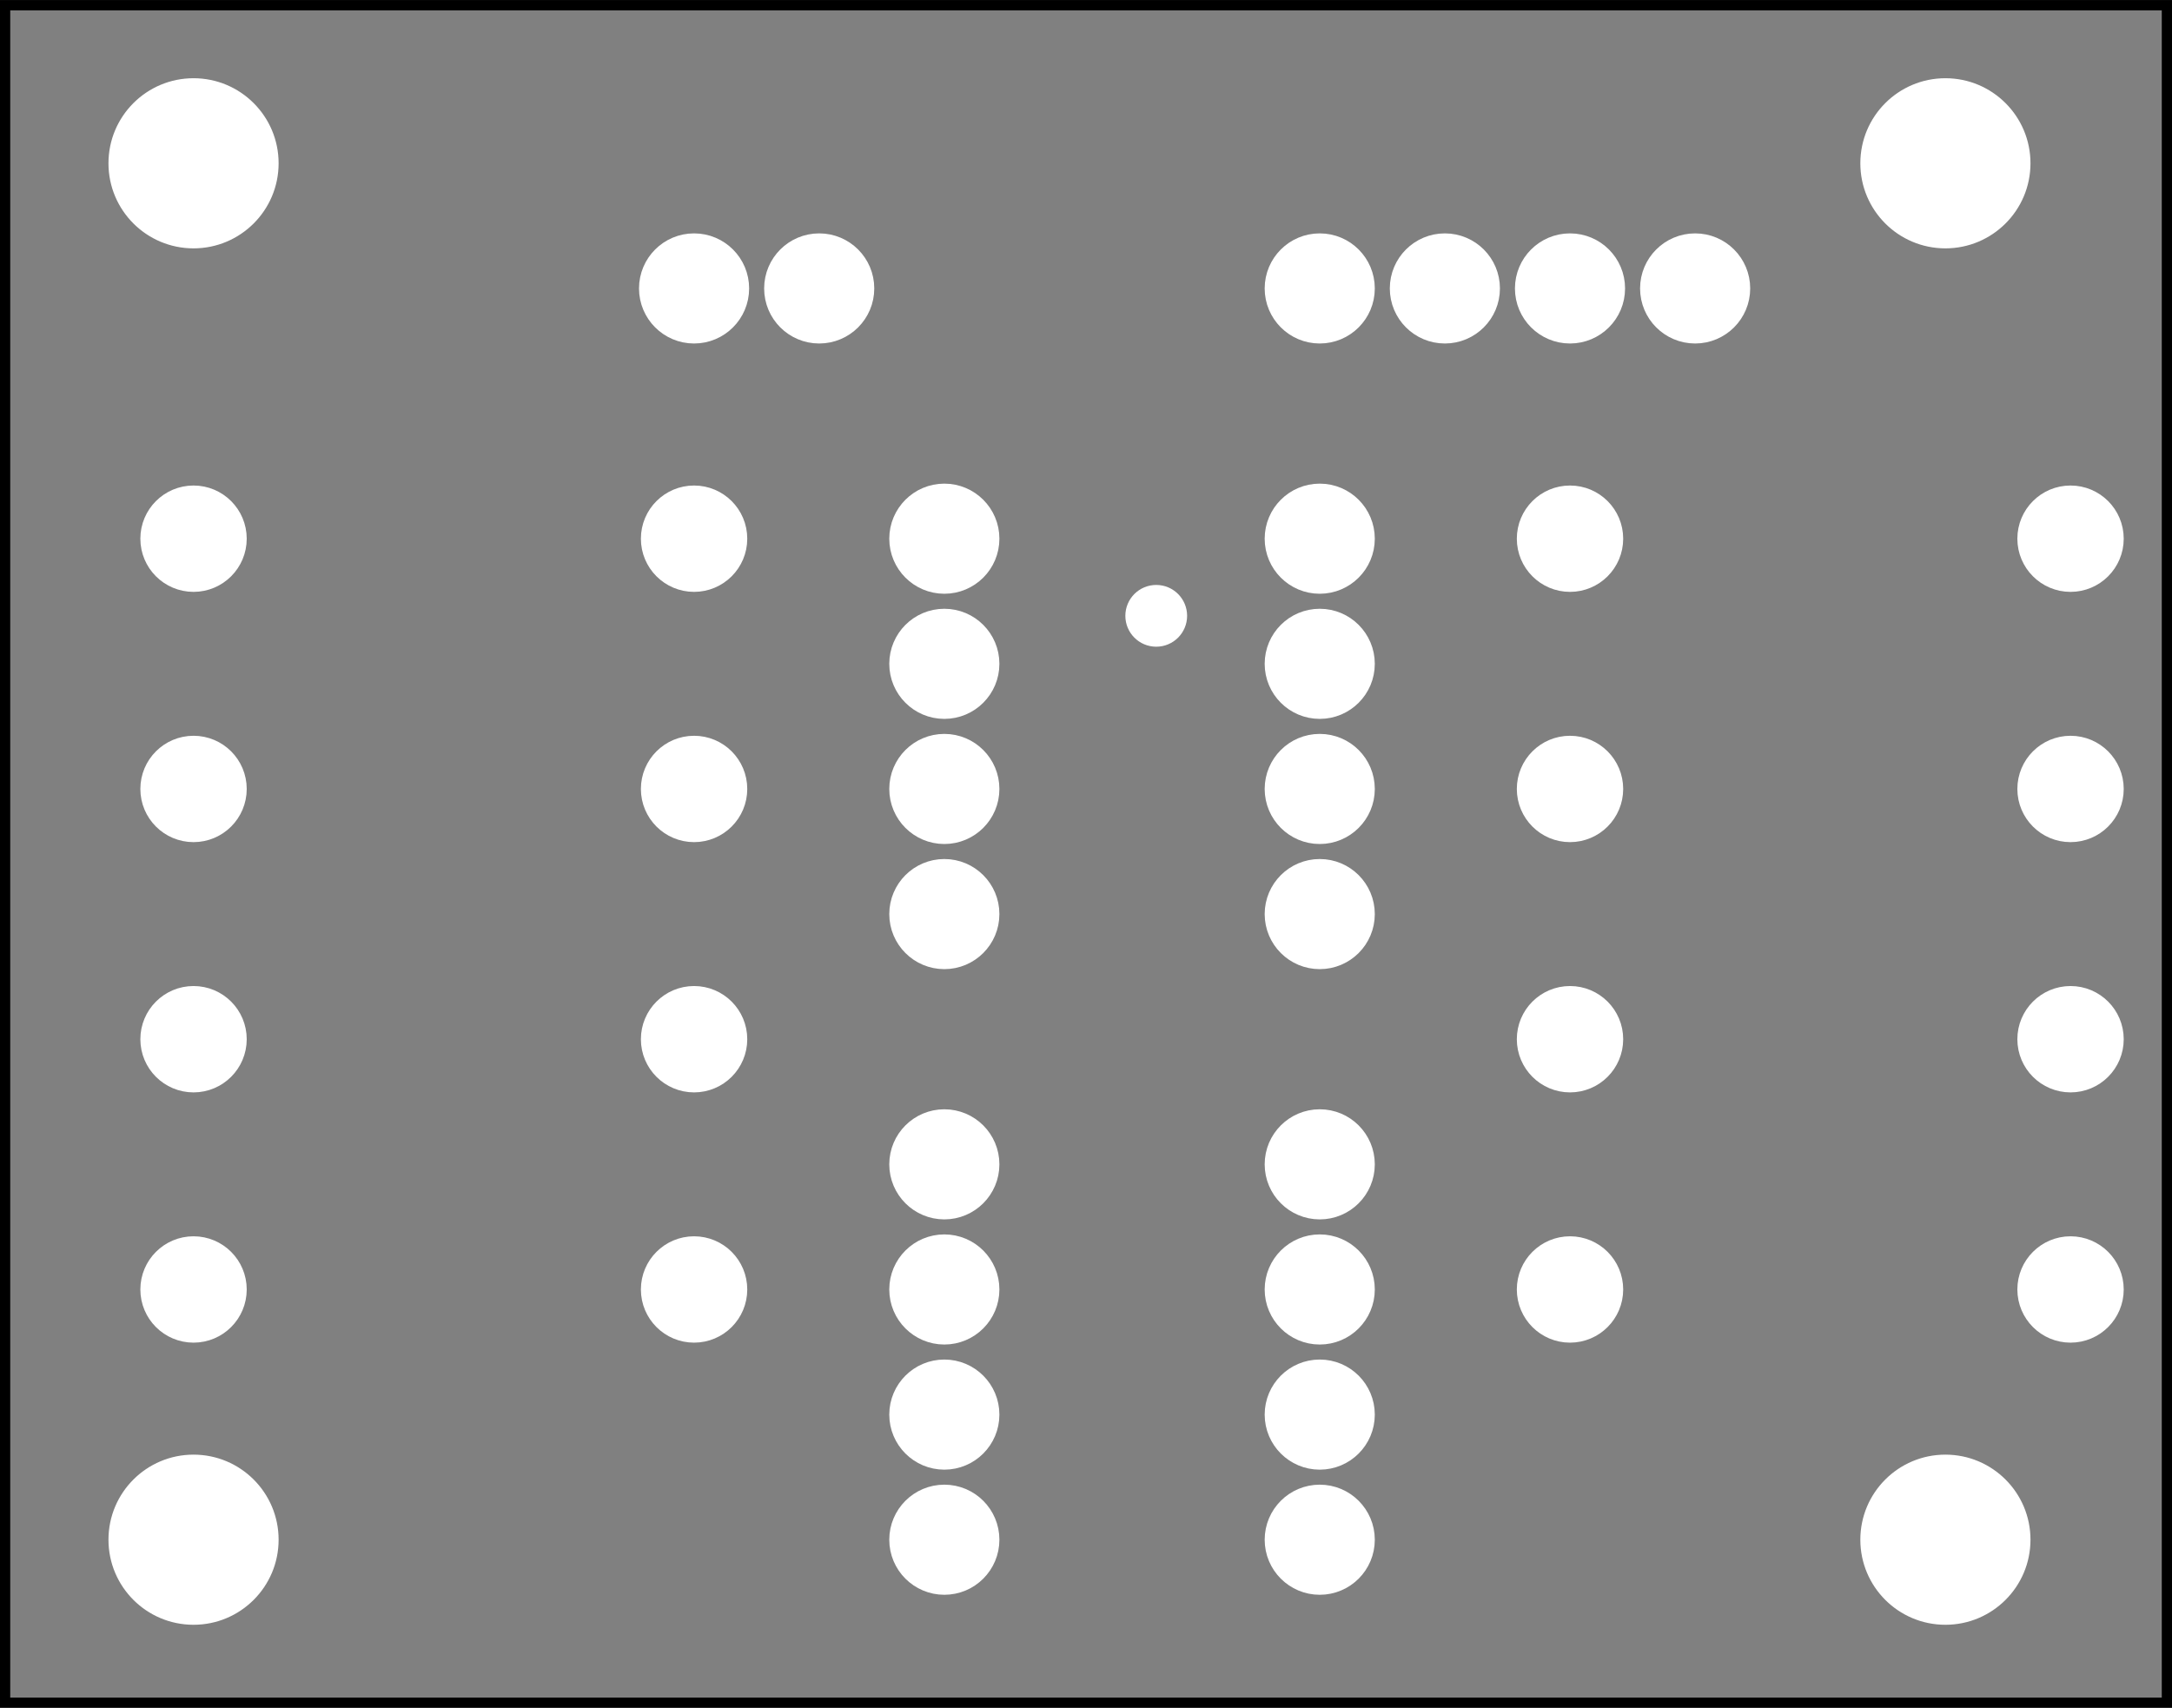 <?xml version='1.0' encoding='UTF-8' standalone='no'?>
<!-- Created with Fritzing (https://fritzing.org/) -->
<svg xmlns="http://www.w3.org/2000/svg" x="0in" y="0in"  version="1.2" height="1.365in" xmlns:svg="http://www.w3.org/2000/svg" viewBox="0 0 124.974 98.244" width="1.736in" baseProfile="tiny">
 <rect x="0" y="0" width="124.974" height="98.244" fill="#808080" stroke="none"/>
 <g partID="860795111">
  <g id="silkscreen0">
   <rect x="0.288" y="0.288" height="97.668" stroke="black" width="124.398" stroke-width="0.576" fill="none"/>
  </g>
 </g>
 <g partID="860795110">
  <g id="board">
   <rect x="0.288" y="0.288" height="97.668" stroke="black" width="124.398" stroke-width="0.5" fill="none" fill-opacity="0.5" id="boardoutline"/>
  </g>
 </g>
 <g partID="860795111">
  <g id="silkscreen0">
   <rect x="0.288" y="0.288" height="97.668" stroke="black" width="124.398" stroke-width="0.576" fill="none"/>
  </g>
 </g>
 <g partID="860795180">
  <g transform="translate(34.896,21.626)">
   <g transform="matrix(0,-1,1,0,0,0)">
    <g id="copper0">
     <circle r="2.088" cx="5.04" stroke="white" cy="5.04" stroke-width="2.16" fill="white" id="connector0pin"/>
     <circle r="2.088" cx="5.04" stroke="white" cy="12.24" stroke-width="2.16" fill="white" id="connector1pin"/>
    </g>
   </g>
  </g>
 </g>
 <g partID="860795190">
  <g transform="translate(70.896,25.946)">
   <g id="copper0">
    <circle r="2.088" cx="5.04" stroke="white" cy="5.04" stroke-width="2.16" fill="white" id="connector0pin"/>
    <circle r="2.088" cx="5.04" stroke="white" cy="12.24" stroke-width="2.16" fill="white" id="connector1pin"/>
    <circle r="2.088" cx="5.04" stroke="white" cy="19.44" stroke-width="2.16" fill="white" id="connector2pin"/>
    <circle r="2.088" cx="5.04" stroke="white" cy="26.64" stroke-width="2.16" fill="white" id="connector3pin"/>
   </g>
  </g>
 </g>
 <g partID="860795220">
  <g transform="translate(70.896,61.946)">
   <g id="copper0">
    <circle r="2.088" cx="5.04" stroke="white" cy="5.04" stroke-width="2.16" fill="white" id="connector0pin"/>
    <circle r="2.088" cx="5.04" stroke="white" cy="12.24" stroke-width="2.16" fill="white" id="connector1pin"/>
    <circle r="2.088" cx="5.04" stroke="white" cy="19.44" stroke-width="2.16" fill="white" id="connector2pin"/>
    <circle r="2.088" cx="5.04" stroke="white" cy="26.64" stroke-width="2.16" fill="white" id="connector3pin"/>
   </g>
  </g>
 </g>
 <g partID="860813120">
  <g transform="translate(49.296,25.946)">
   <g id="copper0">
    <circle r="2.088" cx="5.04" stroke="white" cy="5.04" stroke-width="2.16" fill="white" id="connector0pin"/>
    <circle r="2.088" cx="5.04" stroke="white" cy="12.24" stroke-width="2.16" fill="white" id="connector1pin"/>
    <circle r="2.088" cx="5.04" stroke="white" cy="19.44" stroke-width="2.16" fill="white" id="connector2pin"/>
    <circle r="2.088" cx="5.04" stroke="white" cy="26.64" stroke-width="2.16" fill="white" id="connector3pin"/>
   </g>
  </g>
 </g>
 <g partID="860795270">
  <g transform="translate(49.296,61.946)">
   <g id="copper0">
    <circle r="2.088" cx="5.04" stroke="white" cy="5.04" stroke-width="2.16" fill="white" id="connector0pin"/>
    <circle r="2.088" cx="5.04" stroke="white" cy="12.24" stroke-width="2.16" fill="white" id="connector1pin"/>
    <circle r="2.088" cx="5.04" stroke="white" cy="19.44" stroke-width="2.16" fill="white" id="connector2pin"/>
    <circle r="2.088" cx="5.04" stroke="white" cy="26.64" stroke-width="2.16" fill="white" id="connector3pin"/>
   </g>
  </g>
 </g>
 <g partID="860795300">
  <g transform="translate(70.896,21.626)">
   <g transform="matrix(0,-1,1,0,0,0)">
    <g id="copper0">
     <circle r="2.088" cx="5.04" stroke="white" cy="5.04" stroke-width="2.16" fill="white" id="connector0pin"/>
     <circle r="2.088" cx="5.04" stroke="white" cy="12.24" stroke-width="2.16" fill="white" id="connector1pin"/>
     <circle r="2.088" cx="5.04" stroke="white" cy="19.44" stroke-width="2.16" fill="white" id="connector2pin"/>
     <circle r="2.088" cx="5.04" stroke="white" cy="26.64" stroke-width="2.16" fill="white" id="connector3pin"/>
    </g>
   </g>
  </g>
 </g>
 <g partID="860795320">
  <g transform="translate(42.636,77.282)">
   <g transform="matrix(-1,0,0,-1,0,0)">
    <g id="copper0">
     <g id="copper1">
      <!-- <rect width="55" x="10" y="15.5" fill="none" height="55" stroke="rgb(255, 191, 0)" stroke-width="20" />  -->
      <circle r="1.98" cx="2.7" stroke="white" cy="3.096" stroke-width="2.16" fill="white" id="connector0pin"/>
      <circle r="1.98" cx="31.5" stroke="white" cy="3.096" stroke-width="2.16" fill="white" id="connector1pin"/>
     </g>
    </g>
   </g>
  </g>
 </g>
 <g partID="860795340">
  <g transform="translate(8.436,42.29)">
   <g id="copper0">
    <g id="copper1">
     <!-- <rect width="55" x="10" y="15.5" fill="none" height="55" stroke="rgb(255, 191, 0)" stroke-width="20" />  -->
     <circle r="1.98" cx="2.7" stroke="white" cy="3.096" stroke-width="2.16" fill="white" id="connector0pin"/>
     <circle r="1.98" cx="31.5" stroke="white" cy="3.096" stroke-width="2.16" fill="white" id="connector1pin"/>
    </g>
   </g>
  </g>
 </g>
 <g partID="860795370">
  <g transform="translate(121.836,34.082)">
   <g transform="matrix(-1,0,0,-1,0,0)">
    <g id="copper0">
     <g id="copper1">
      <!-- <rect width="55" x="10" y="15.5" fill="none" height="55" stroke="rgb(255, 191, 0)" stroke-width="20" />  -->
      <circle r="1.98" cx="2.7" stroke="white" cy="3.096" stroke-width="2.16" fill="white" id="connector0pin"/>
      <circle r="1.98" cx="31.5" stroke="white" cy="3.096" stroke-width="2.16" fill="white" id="connector1pin"/>
     </g>
    </g>
   </g>
  </g>
 </g>
 <g partID="860795380">
  <g transform="translate(121.836,62.882)">
   <g transform="matrix(-1,0,0,-1,0,0)">
    <g id="copper0">
     <g id="copper1">
      <!-- <rect width="55" x="10" y="15.5" fill="none" height="55" stroke="rgb(255, 191, 0)" stroke-width="20" />  -->
      <circle r="1.98" cx="2.7" stroke="white" cy="3.096" stroke-width="2.16" fill="white" id="connector0pin"/>
      <circle r="1.98" cx="31.5" stroke="white" cy="3.096" stroke-width="2.16" fill="white" id="connector1pin"/>
     </g>
    </g>
   </g>
  </g>
 </g>
 <g partID="860795410">
  <g transform="translate(121.836,48.482)">
   <g transform="matrix(-1,0,0,-1,0,0)">
    <g id="copper0">
     <g id="copper1">
      <!-- <rect width="55" x="10" y="15.5" fill="none" height="55" stroke="rgb(255, 191, 0)" stroke-width="20" />  -->
      <circle r="1.98" cx="2.7" stroke="white" cy="3.096" stroke-width="2.16" fill="white" id="connector0pin"/>
      <circle r="1.98" cx="31.5" stroke="white" cy="3.096" stroke-width="2.16" fill="white" id="connector1pin"/>
     </g>
    </g>
   </g>
  </g>
 </g>
 <g partID="860795440">
  <g transform="translate(42.636,62.882)">
   <g transform="matrix(-1,0,0,-1,0,0)">
    <g id="copper0">
     <g id="copper1">
      <!-- <rect width="55" x="10" y="15.5" fill="none" height="55" stroke="rgb(255, 191, 0)" stroke-width="20" />  -->
      <circle r="1.98" cx="2.7" stroke="white" cy="3.096" stroke-width="2.16" fill="white" id="connector0pin"/>
      <circle r="1.98" cx="31.5" stroke="white" cy="3.096" stroke-width="2.16" fill="white" id="connector1pin"/>
     </g>
    </g>
   </g>
  </g>
 </g>
 <g partID="860874780">
  <g transform="translate(8.436,27.89)">
   <g id="copper0">
    <g id="copper1">
     <!-- <rect width="55" x="10" y="15.5" fill="none" height="55" stroke="rgb(255, 191, 0)" stroke-width="20" />  -->
     <circle r="1.98" cx="2.7" stroke="white" cy="3.096" stroke-width="2.16" fill="white" id="connector0pin"/>
     <circle r="1.98" cx="31.5" stroke="white" cy="3.096" stroke-width="2.16" fill="white" id="connector1pin"/>
    </g>
   </g>
  </g>
 </g>
 <g partID="860795470">
  <g transform="translate(87.636,71.09)">
   <g id="copper0">
    <g id="copper1">
     <!-- <rect width="55" x="10" y="15.5" fill="none" height="55" stroke="rgb(255, 191, 0)" stroke-width="20" />  -->
     <circle r="1.98" cx="2.7" stroke="white" cy="3.096" stroke-width="2.16" fill="white" id="connector0pin"/>
     <circle r="1.98" cx="31.5" stroke="white" cy="3.096" stroke-width="2.16" fill="white" id="connector1pin"/>
    </g>
   </g>
  </g>
 </g>
 <g partID="860920730">
  <g transform="translate(105.801,3.25)">
   <g id="copper0">
    <circle r="4.535" cx="6.135" stroke="white" cy="6.135" stroke-width="0.72" fill="white" id="nonconn0"/>
   </g>
  </g>
 </g>
 <g partID="860920720">
  <g transform="translate(5.001,3.25)">
   <g id="copper0">
    <circle r="4.535" cx="6.135" stroke="white" cy="6.135" stroke-width="0.72" fill="white" id="nonconn0"/>
   </g>
  </g>
 </g>
 <g partID="860920650">
  <g transform="translate(105.801,82.45)">
   <g id="copper0">
    <circle r="4.535" cx="6.135" stroke="white" cy="6.135" stroke-width="0.72" fill="white" id="nonconn0"/>
   </g>
  </g>
 </g>
 <g partID="860920680">
  <g transform="translate(5.001,82.45)">
   <g id="copper0">
    <circle r="4.535" cx="6.135" stroke="white" cy="6.135" stroke-width="0.72" fill="white" id="nonconn0"/>
   </g>
  </g>
 </g>
 <g partID="860946430">
  <g transform="translate(63.511,32.407)">
   <g id="copper0">
    <circle r="0.992" cx="3.017" stroke="white" cy="3.017" stroke-width="1.57" fill="white" id="connector0pin"/>
   </g>
  </g>
 </g>
</svg>
